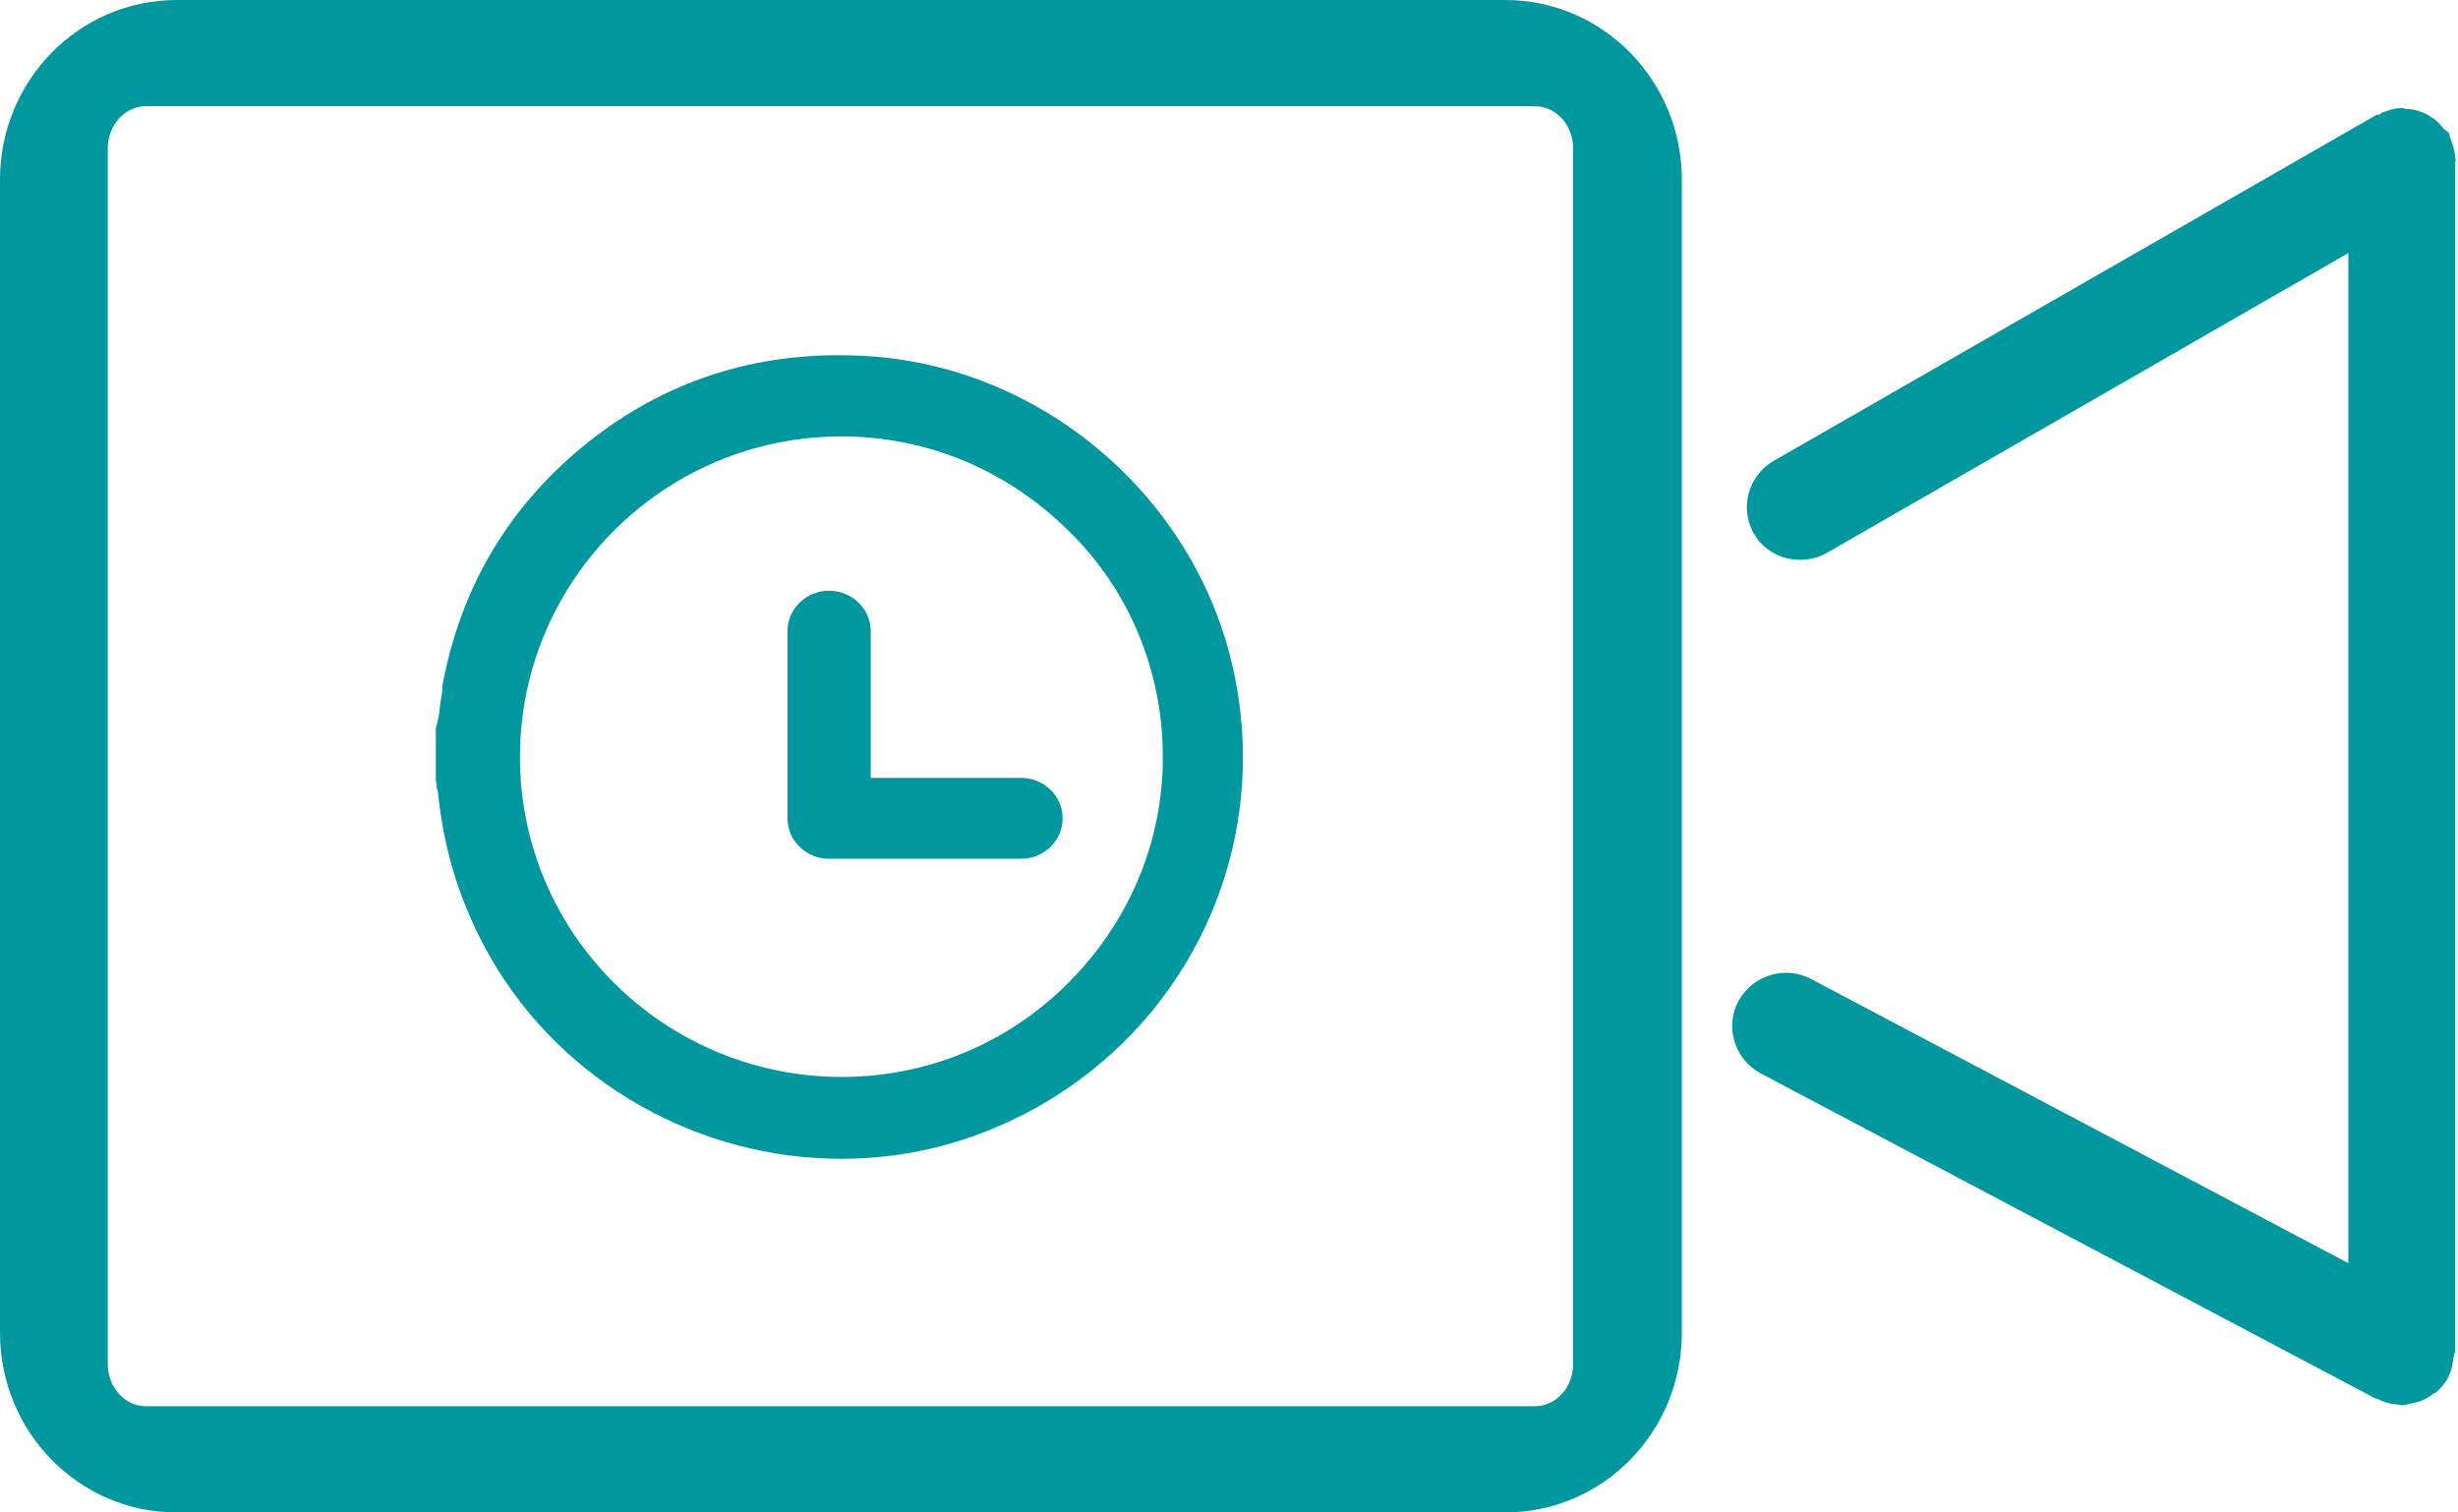 <svg width="26" height="16" viewBox="0 0 26 16" fill="none" xmlns="http://www.w3.org/2000/svg">
<path d="M1.87 16H15.92C16.96 16 17.79 15.144 17.79 14.1V1.901C17.79 0.856 16.96 0 15.92 0H1.87C0.83 0 0 0.856 0 1.901V14.1C0 15.144 0.83 16 1.87 16ZM1.14 1.572C1.14 1.313 1.33 1.124 1.54 1.124H16.24C16.45 1.124 16.64 1.313 16.64 1.572V14.428C16.64 14.687 16.45 14.876 16.24 14.876H1.54C1.33 14.876 1.14 14.687 1.14 14.428V1.572Z" fill="#01979E"/>
<path d="M25.98 1.701C25.98 1.692 25.97 1.682 25.97 1.672C25.97 1.632 25.96 1.592 25.95 1.552C25.94 1.522 25.93 1.493 25.92 1.463C25.91 1.453 25.91 1.433 25.91 1.423C25.9 1.393 25.87 1.383 25.85 1.363C25.83 1.343 25.81 1.313 25.79 1.294C25.76 1.264 25.72 1.244 25.68 1.214C25.66 1.204 25.64 1.194 25.61 1.184C25.56 1.164 25.51 1.154 25.46 1.154C25.44 1.154 25.43 1.144 25.42 1.144C25.41 1.144 25.41 1.144 25.4 1.144C25.35 1.144 25.3 1.154 25.25 1.174C25.22 1.184 25.2 1.184 25.18 1.204C25.17 1.214 25.15 1.214 25.14 1.214L18.76 4.876C18.49 5.035 18.4 5.373 18.55 5.642C18.7 5.91 19.05 6 19.32 5.851L24.84 2.677V13.363L19.16 10.358C18.88 10.209 18.54 10.318 18.39 10.587C18.24 10.866 18.35 11.204 18.62 11.353L25.13 14.796H25.14C25.2 14.826 25.26 14.846 25.33 14.856C25.34 14.856 25.34 14.856 25.35 14.856C25.37 14.856 25.38 14.866 25.4 14.866C25.45 14.866 25.5 14.846 25.55 14.836H25.56C25.63 14.816 25.69 14.786 25.75 14.736C25.75 14.736 25.75 14.736 25.76 14.736C25.82 14.687 25.86 14.637 25.9 14.567C25.9 14.567 25.9 14.567 25.9 14.557C25.93 14.508 25.94 14.448 25.95 14.378C25.95 14.358 25.96 14.348 25.96 14.328C25.96 14.318 25.97 14.309 25.97 14.299V1.701H25.98Z" fill="#01979E"/>
<path d="M6.21 4.687C5.38 5.353 4.87 6.219 4.68 7.254V7.264C4.68 7.313 4.67 7.373 4.66 7.423V7.433C4.65 7.483 4.65 7.532 4.64 7.582L4.61 7.711V8.259L4.62 8.308C4.62 8.318 4.62 8.328 4.62 8.338C4.62 8.348 4.62 8.348 4.63 8.358C4.69 8.985 4.87 9.582 5.2 10.149C5.97 11.473 7.41 12.259 8.9 12.259C9.31 12.259 9.72 12.199 10.11 12.08C12.25 11.423 13.52 9.284 13.05 7.104C12.65 5.234 10.97 3.821 9.05 3.761C7.99 3.721 7.03 4.03 6.21 4.687ZM12.3 8.01C12.3 8.915 11.94 9.761 11.29 10.408C10.65 11.045 9.8 11.393 8.9 11.393H8.89C7.01 11.383 5.49 9.861 5.5 7.99C5.51 6.129 7.03 4.617 8.9 4.617C9.81 4.617 10.66 4.975 11.31 5.622C11.95 6.249 12.3 7.104 12.3 8.01Z" fill="#01979E"/>
<path d="M10.8 8.229H9.21V6.677C9.21 6.438 9.01 6.249 8.77 6.249C8.53 6.249 8.33 6.438 8.33 6.677V8.657C8.33 8.896 8.53 9.085 8.77 9.085H10.8C11.04 9.085 11.24 8.896 11.24 8.657C11.24 8.418 11.04 8.229 10.8 8.229Z" fill="#01979E"/>
</svg>
